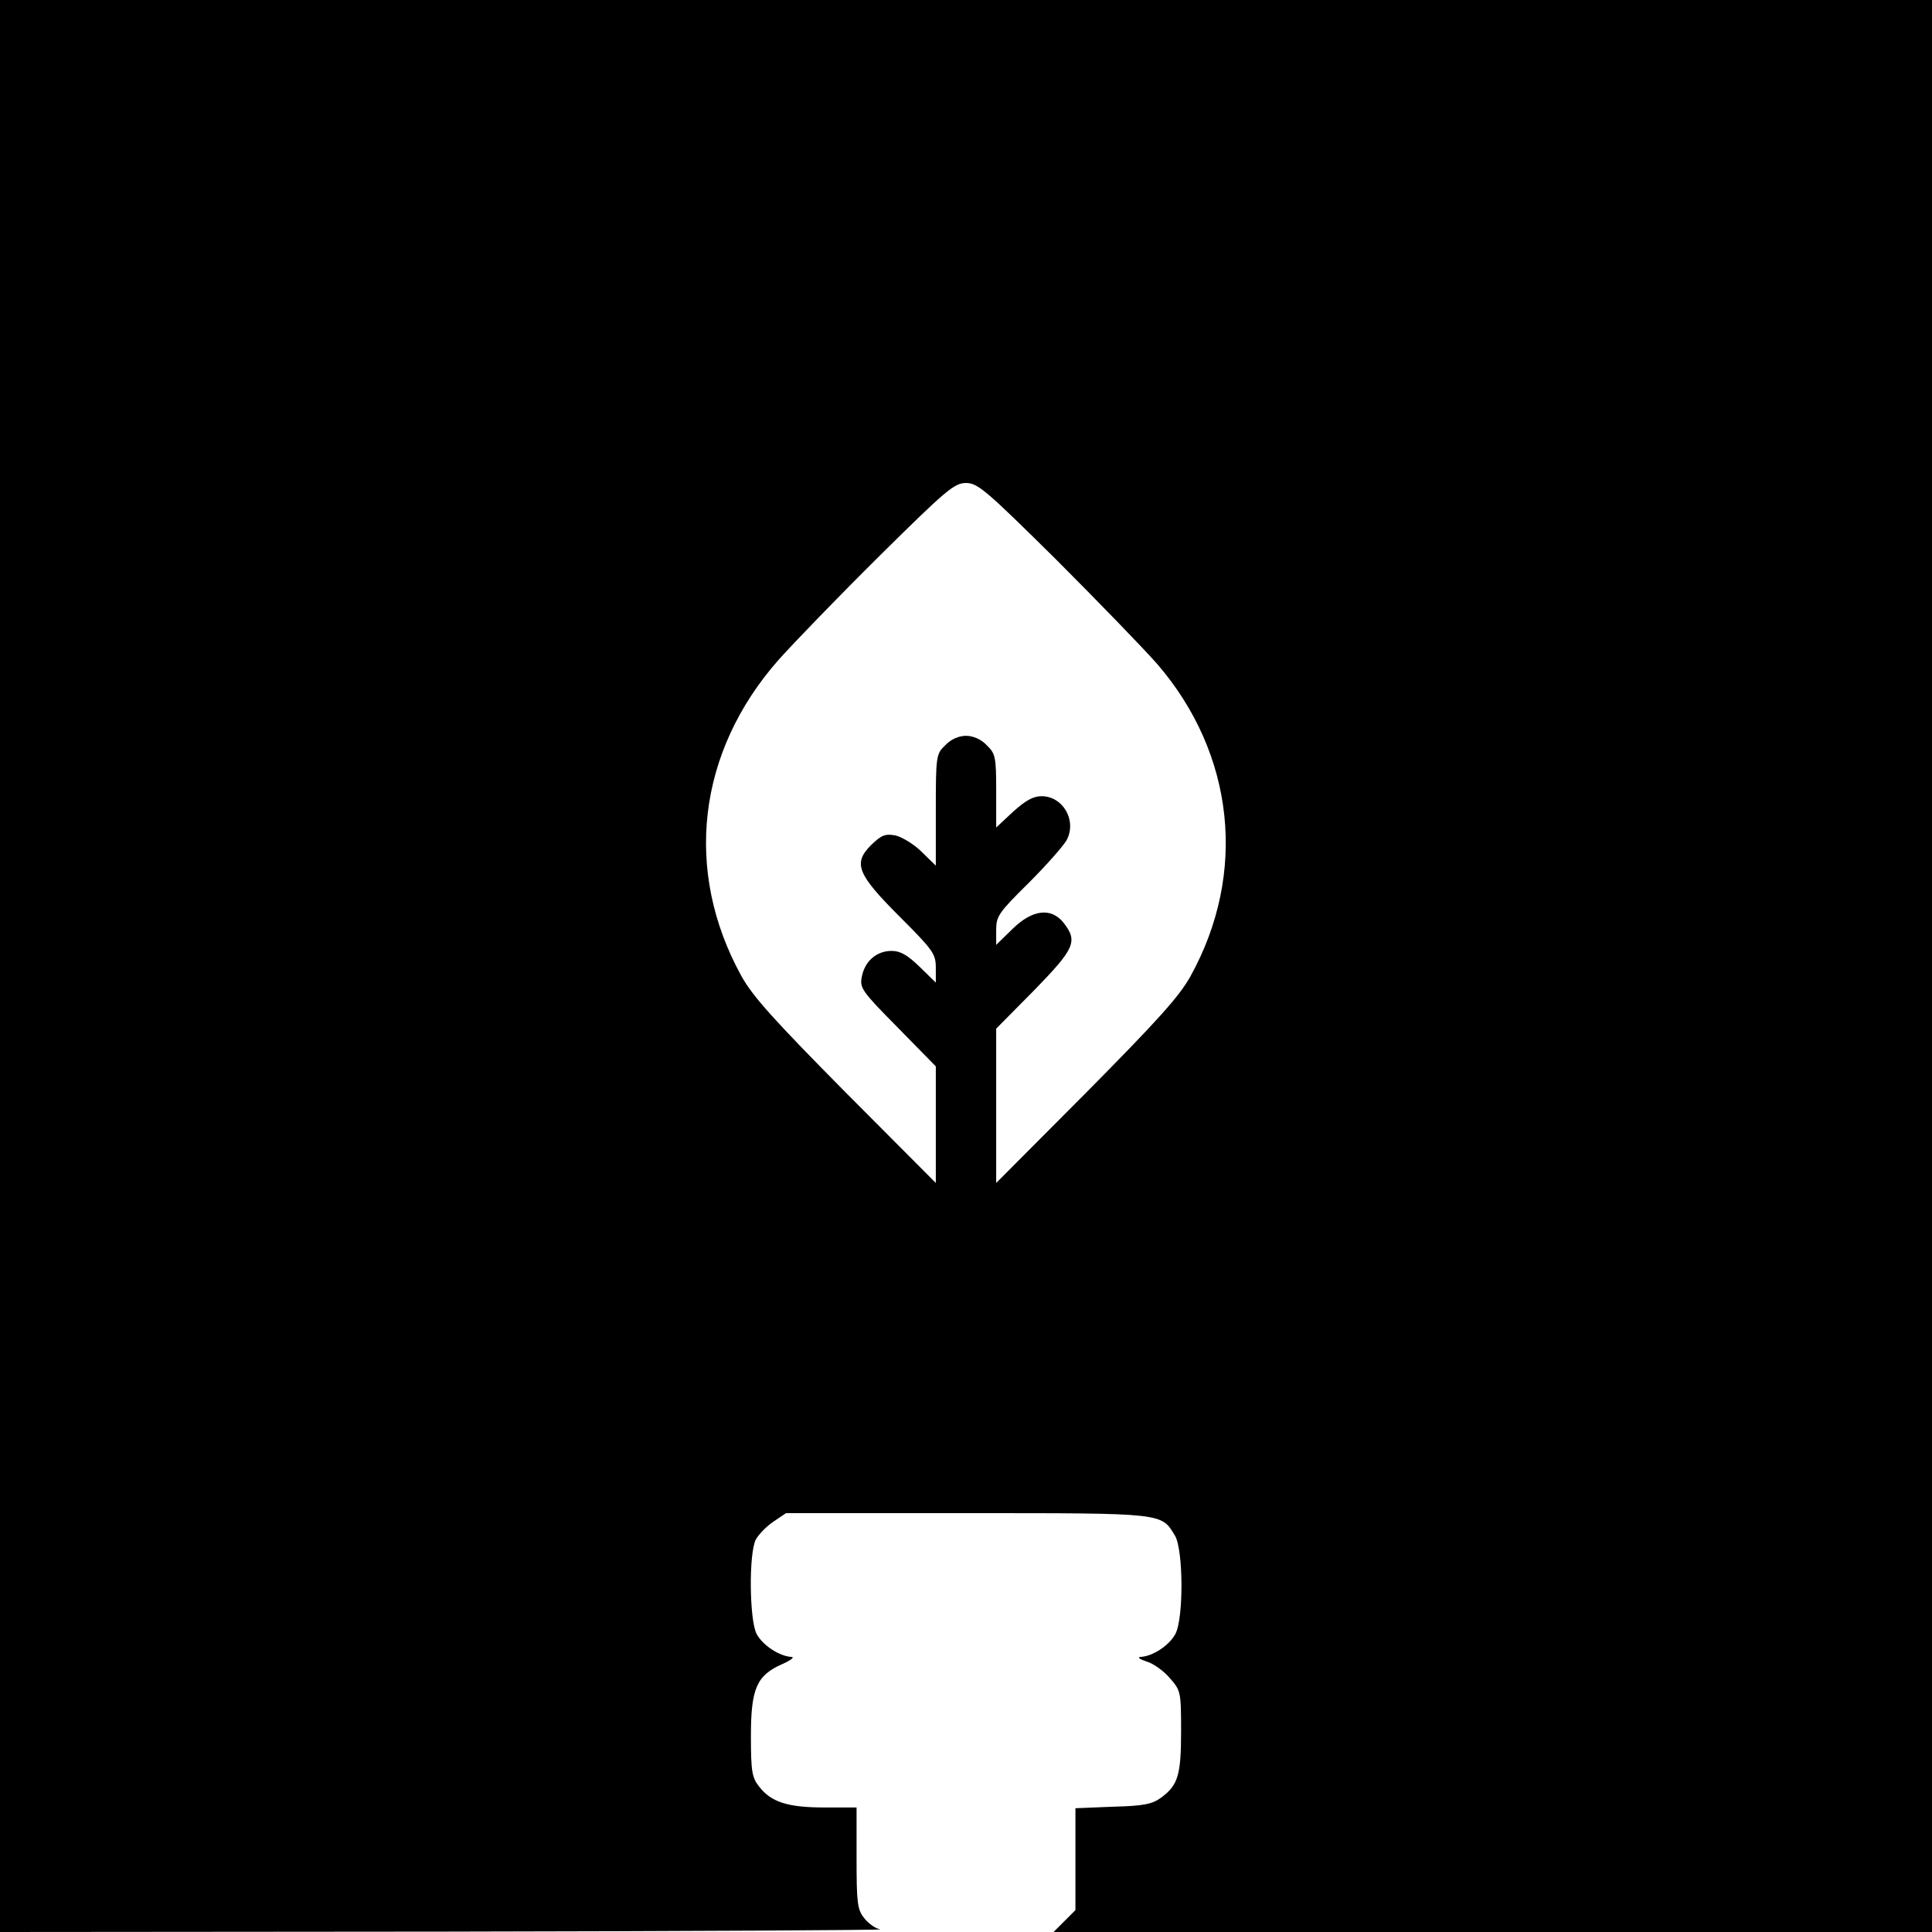 <?xml version="1.0" standalone="no"?>
<!DOCTYPE svg PUBLIC "-//W3C//DTD SVG 20010904//EN"
 "http://www.w3.org/TR/2001/REC-SVG-20010904/DTD/svg10.dtd">
<svg version="1.0" xmlns="http://www.w3.org/2000/svg"
 width="512pt" height="512pt" viewBox="0 0 512 512"
 preserveAspectRatio="xMidYMid meet">

<g transform="translate(0,512) scale(0.1,-0.1)"
fill="#000000" stroke="none">
<path d="M0 2560 l0 -2560 1178 1 c647 1 1167 4 1155 6 -13 2 -32 16 -43 30
-18 23 -20 40 -20 159 l0 134 -85 0 c-97 0 -141 14 -173 55 -19 24 -22 40 -22
134 0 126 15 161 83 191 23 10 34 19 24 19 -32 2 -76 31 -92 61 -19 37 -21
213 -2 250 7 13 28 35 46 47 l34 23 479 0 c527 0 515 1 552 -60 22 -38 23
-218 1 -260 -16 -30 -59 -59 -92 -61 -10 -1 -3 -6 15 -12 18 -5 46 -25 62 -44
29 -33 30 -36 30 -141 0 -116 -8 -143 -53 -176 -23 -17 -46 -22 -128 -24 l-99
-4 0 -135 0 -135 -29 -29 -29 -29 1164 0 1164 0 0 2560 0 2560 -2560 0 -2560
0 0 -2560z m2798 1078 c112 -112 233 -237 269 -278 205 -238 239 -554 88 -827
-30 -54 -87 -117 -276 -308 l-239 -240 0 204 0 205 100 101 c108 111 117 130
79 179 -33 42 -83 36 -136 -16 l-43 -42 0 40 c0 36 7 46 86 124 47 47 92 98
101 114 27 52 -10 116 -67 116 -22 0 -43 -12 -75 -41 l-45 -42 0 97 c0 90 -2
99 -25 121 -15 16 -36 25 -55 25 -19 0 -40 -9 -55 -25 -24 -23 -25 -28 -25
-172 l0 -147 -38 37 c-20 20 -52 39 -69 43 -27 5 -37 1 -64 -25 -49 -49 -38
-77 76 -191 88 -88 95 -98 95 -135 l0 -39 -43 42 c-32 31 -51 42 -74 42 -40 0
-71 -27 -79 -68 -6 -30 -1 -38 95 -135 l101 -103 0 -155 0 -154 -239 240
c-189 191 -246 254 -276 308 -154 279 -117 594 98 838 41 46 162 171 269 277
175 173 197 192 228 192 31 0 53 -19 238 -202z"/>
</g>
</svg>
